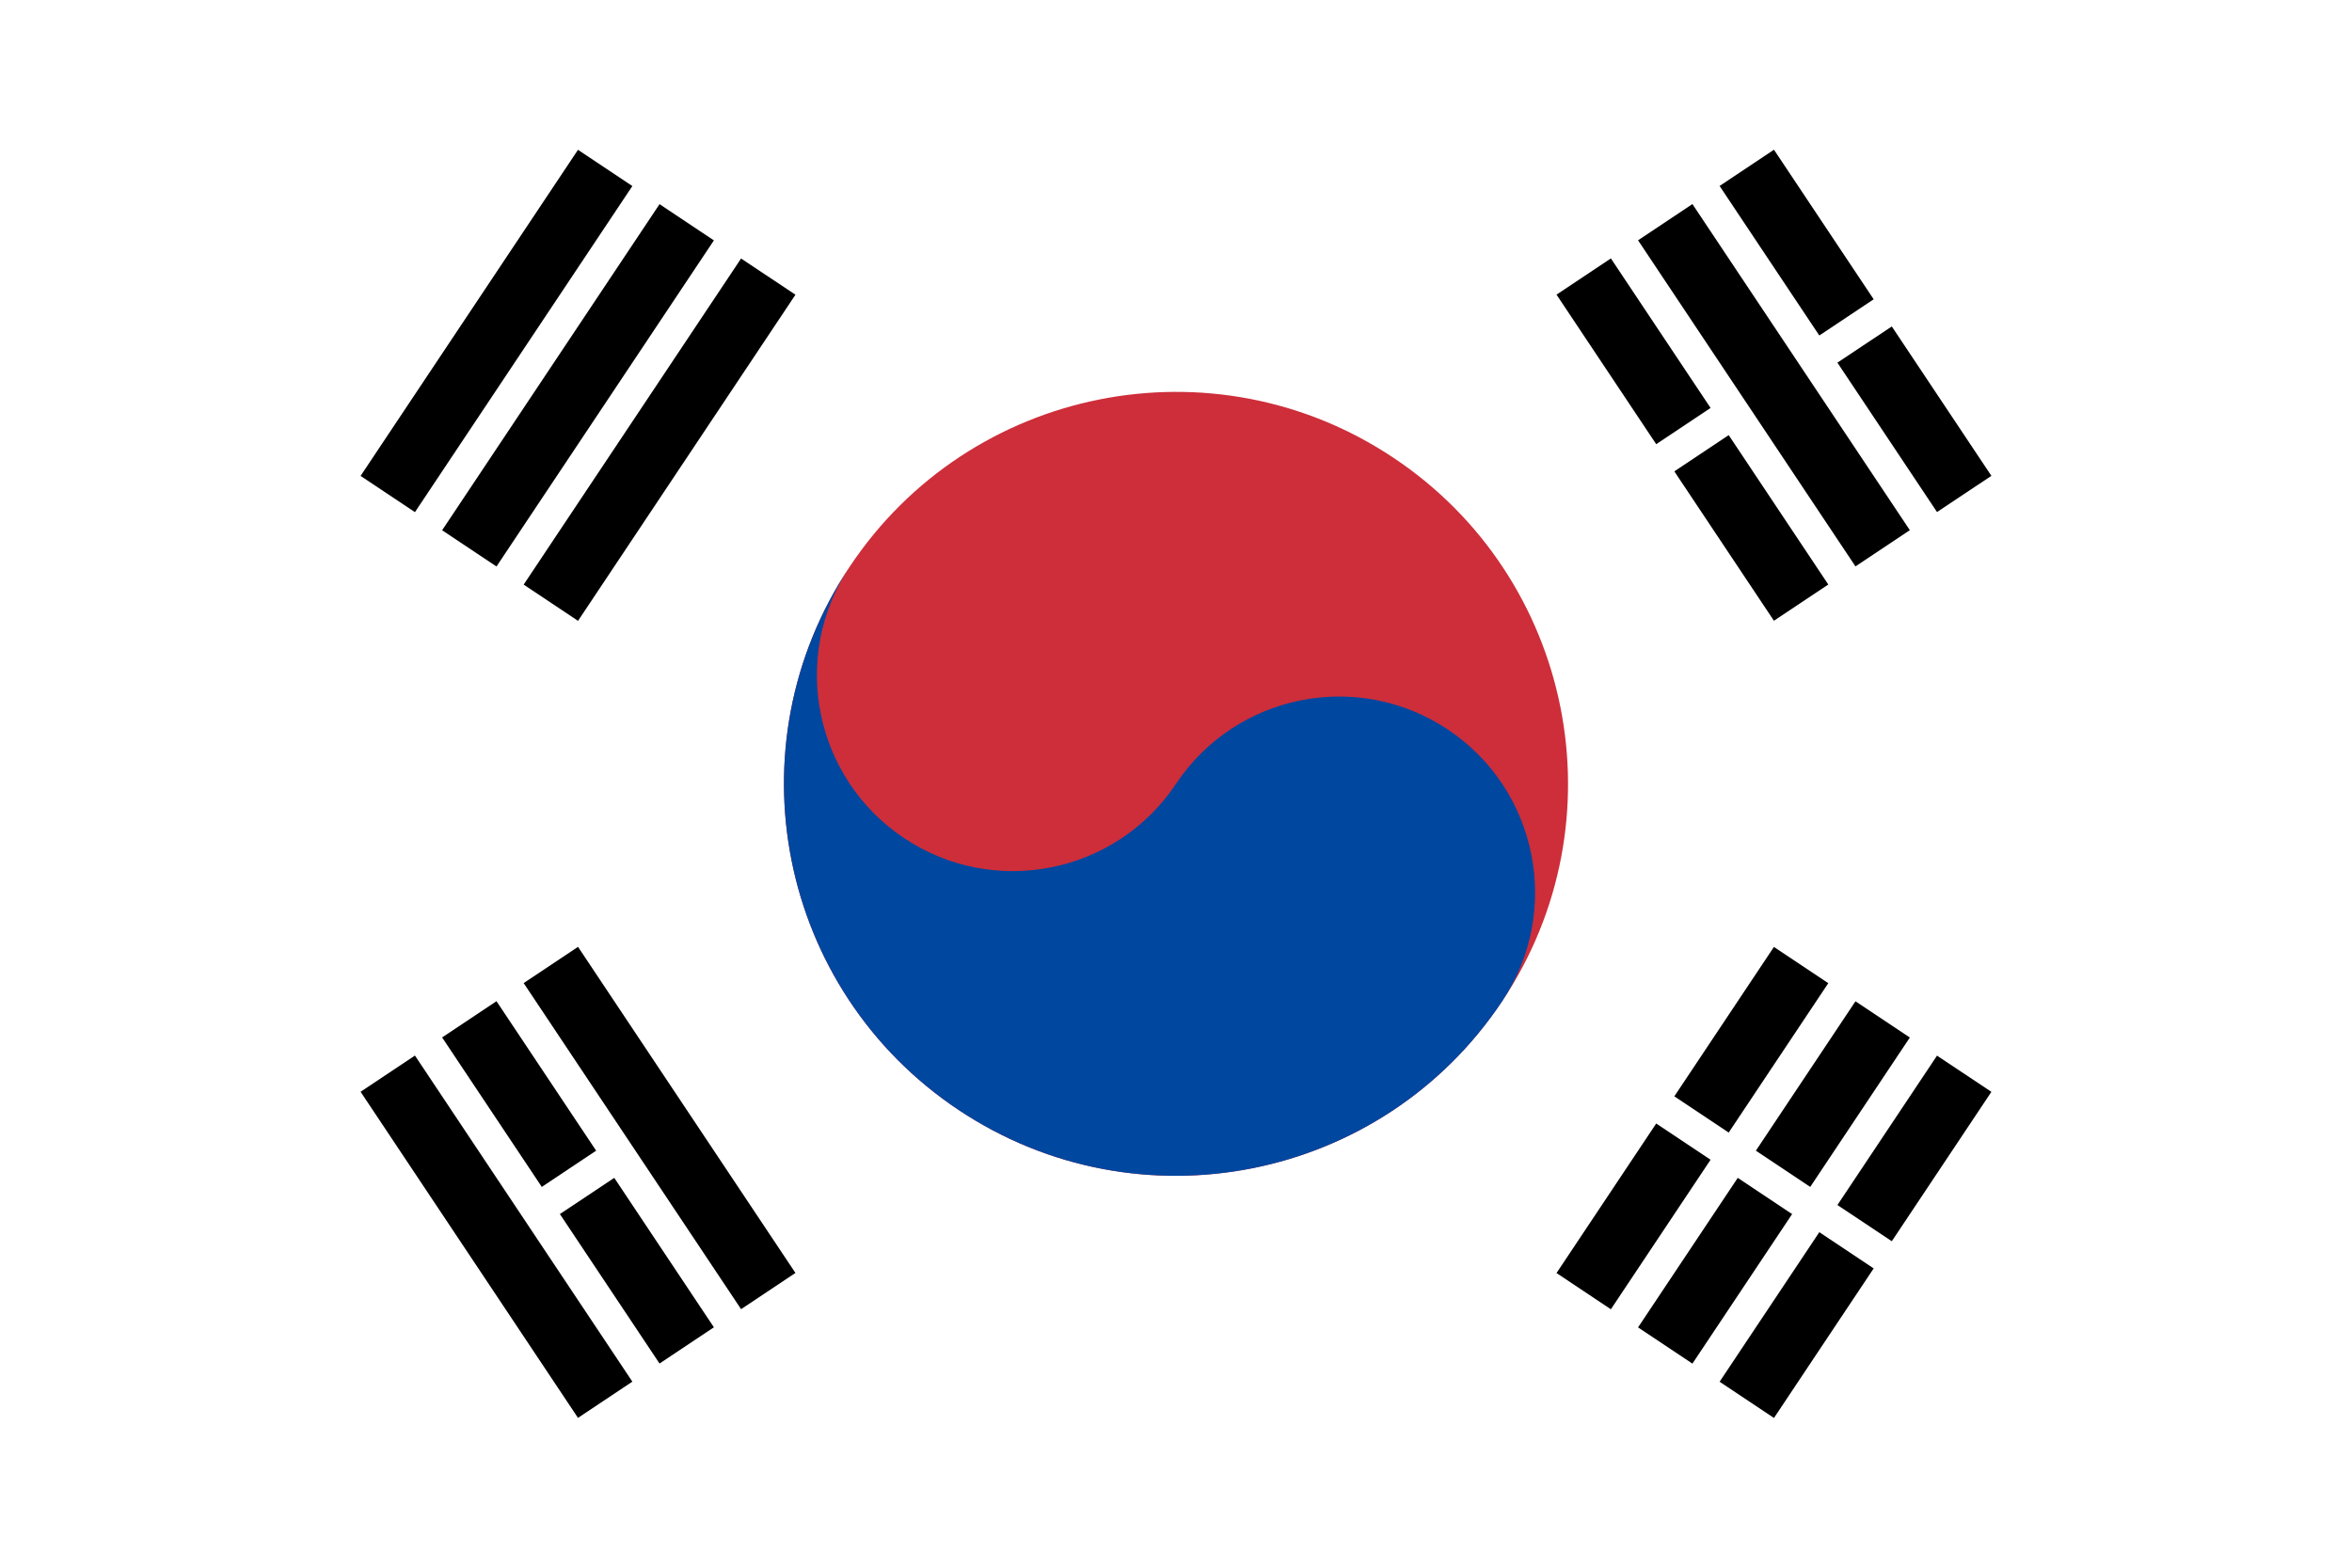 <?xml version="1.0" encoding="UTF-8"?>
<svg xmlns="http://www.w3.org/2000/svg" xmlns:xlink="http://www.w3.org/1999/xlink" width="300px" height="200px" viewBox="0 0 300 200" version="1.1">
<g id="surface1">
<rect x="0" y="0" width="300" height="200" style="fill:rgb(100%,100%,100%);fill-opacity:1;stroke:none;"/>
<path style="fill-rule:nonzero;fill:rgb(0%,0%,0%);fill-opacity:1;stroke-width:2;stroke-linecap:butt;stroke-linejoin:miter;stroke:rgb(0%,0%,0%);stroke-opacity:1;stroke-miterlimit:4;" d="M -6 -25 L 6 -25 M -6 -22 L 6 -22 M -6 -19 L 6 -19 " transform="matrix(2.311,-3.467,3.467,2.311,150,100)"/>
<path style="fill-rule:nonzero;fill:rgb(0%,0%,0%);fill-opacity:1;stroke-width:2;stroke-linecap:butt;stroke-linejoin:miter;stroke:rgb(0%,0%,0%);stroke-opacity:1;stroke-miterlimit:4;" d="M -6 -25 L 6 -25 M -6 -22 L 6 -22 M -6 -19 L 6 -19 " transform="matrix(2.311,-3.467,3.467,2.311,302.543,201.695)"/>
<path style="fill-rule:nonzero;fill:rgb(0%,0%,0%);fill-opacity:1;stroke-width:1;stroke-linecap:butt;stroke-linejoin:miter;stroke:rgb(100%,100%,100%);stroke-opacity:1;stroke-miterlimit:4;" d="M -0 17 L 0 27 " transform="matrix(2.311,-3.467,3.467,2.311,150,100)"/>
<path style=" stroke:none;fill-rule:nonzero;fill:rgb(80.392%,18.039%,22.745%);fill-opacity:1;" d="M 177.734 58.398 C 154.758 43.078 123.715 49.289 108.398 72.266 C 93.078 95.242 99.289 126.285 122.266 141.602 C 145.242 156.922 176.285 150.711 191.602 127.734 C 206.922 104.758 200.711 73.715 177.734 58.398 Z M 177.734 58.398 "/>
<path style=" stroke:none;fill-rule:nonzero;fill:rgb(0%,27.843%,62.745%);fill-opacity:1;" d="M 108.398 72.266 C 100.738 83.754 103.844 99.273 115.332 106.934 C 126.82 114.594 142.34 111.488 150 100 C 157.66 88.512 173.18 85.406 184.668 93.066 C 196.156 100.727 199.262 116.246 191.602 127.734 C 176.285 150.711 145.242 156.922 122.266 141.602 C 99.289 126.285 93.078 95.242 108.398 72.266 Z M 108.398 72.266 "/>
<path style="fill-rule:nonzero;fill:rgb(0%,0%,0%);fill-opacity:1;stroke-width:2;stroke-linecap:butt;stroke-linejoin:miter;stroke:rgb(0%,0%,0%);stroke-opacity:1;stroke-miterlimit:4;" d="M -6 -25 L 6 -25 M -6 -22 L 6 -22 M -6 -19 L 6 -19 " transform="matrix(-2.311,-3.467,3.467,-2.311,150,100)"/>
<path style="fill-rule:nonzero;fill:rgb(0%,0%,0%);fill-opacity:1;stroke-width:2;stroke-linecap:butt;stroke-linejoin:miter;stroke:rgb(0%,0%,0%);stroke-opacity:1;stroke-miterlimit:4;" d="M -6 -25 L 6 -25 M -6 -22 L 6 -22 M -6 -19 L 6 -19 " transform="matrix(-2.311,-3.467,3.467,-2.311,302.543,-1.695)"/>
<path style="fill-rule:nonzero;fill:rgb(0%,0%,0%);fill-opacity:1;stroke-width:1;stroke-linecap:butt;stroke-linejoin:miter;stroke:rgb(100%,100%,100%);stroke-opacity:1;stroke-miterlimit:4;" d="M 0 -23.5 L 0 -20.5 M 0 17 L -0 20.5 M -0 23.5 L -0 26.5 " transform="matrix(-2.311,-3.467,3.467,-2.311,150,100)"/>
</g>
</svg>
